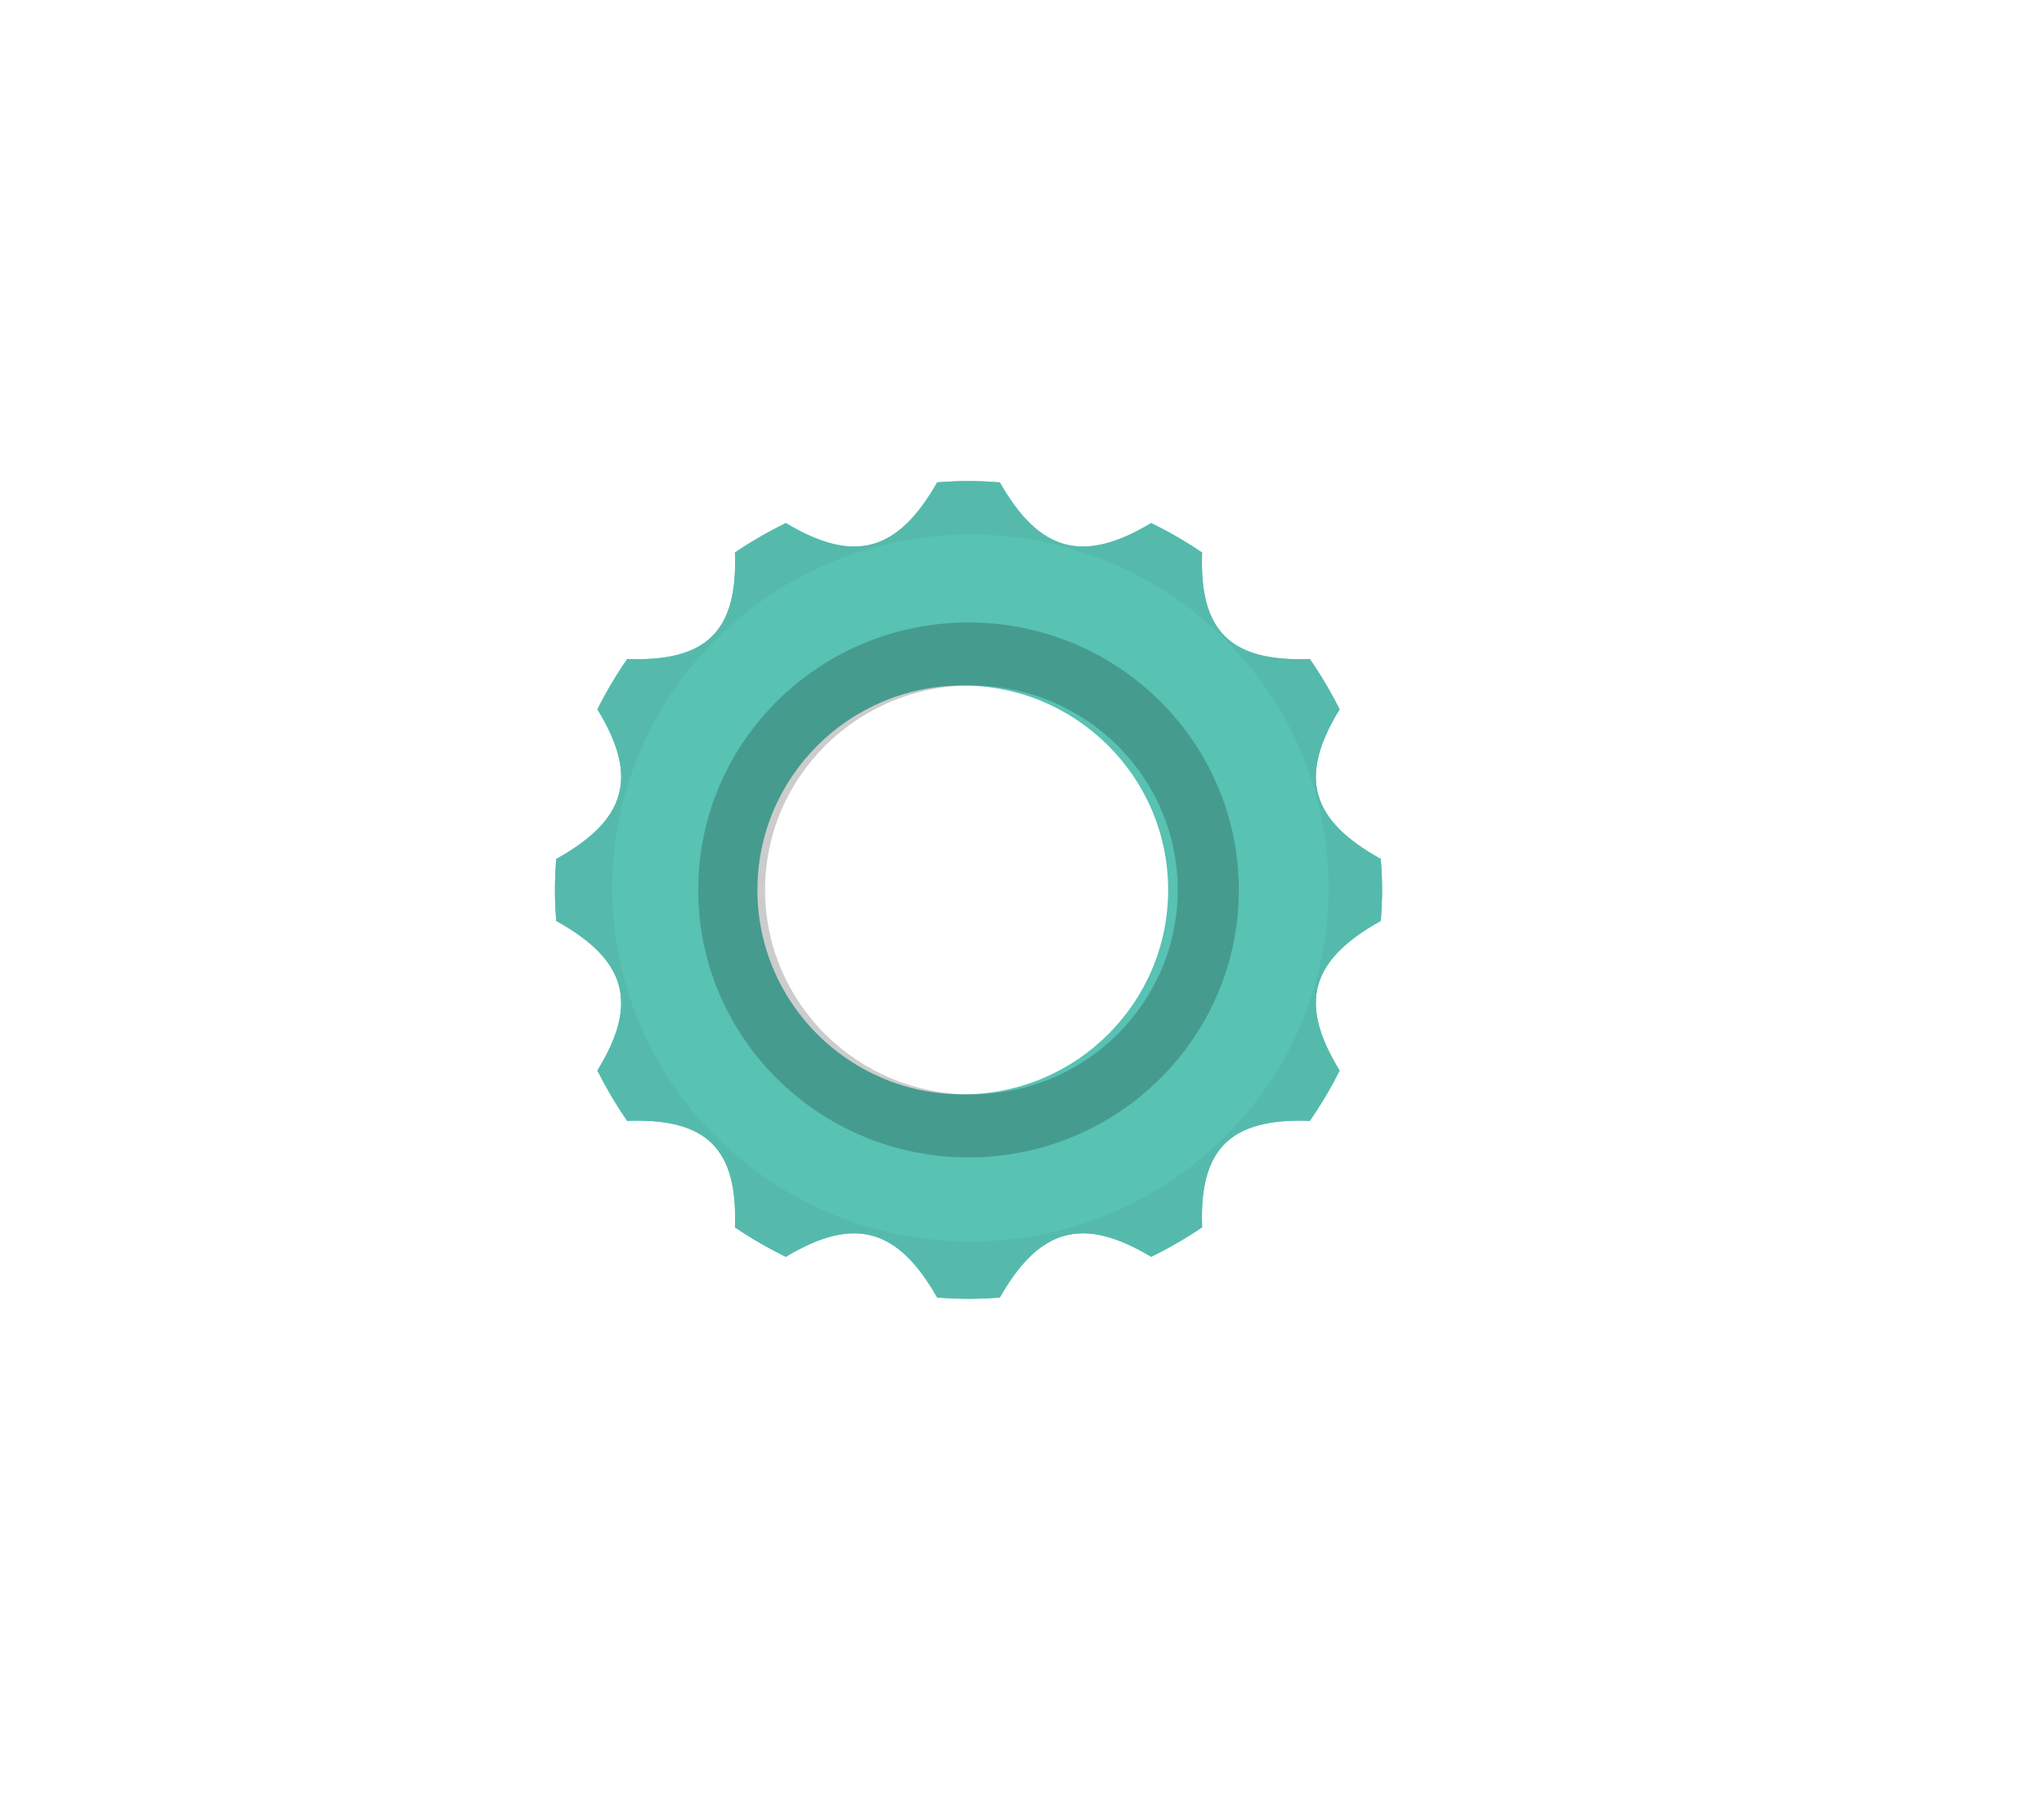 <?xml version="1.0" encoding="UTF-8"?>
<svg id="illustration-builder" width="1000" height="880" viewBox="-10 -30 1070 940" version="1.1" xmlns="http://www.w3.org/2000/svg" xmlns:xlink="http://www.w3.org/1999/xlink" style="pointer-events: none;"><g transform="translate(223.5,159)">
<g><svg xmlns="http://www.w3.org/2000/svg" width="553" height="562" viewBox="0 0 553 562"><g id="Symbols--globalStyle1/objects/bubbles1/5" fill="none" fill-rule="evenodd" stroke="none" stroke-width="1"><g id="globalStyle1/objects/bubbles1/5--globalStyle1/objects/bubbles1/5"><g id="Group-9--globalStyle1/objects/bubbles1/5" transform="translate(57 63)"><path id="[color:objects]bubbles--globalStyle1/objects/bubbles1/5" fill="#58c2b3" fill-rule="nonzero" d="M213.508,320 C154.13,320 106,272.095 106,213 C106,153.905 154.13,106 213.508,106 C272.875,106 321,153.905 321,213 C321,272.095 272.875,320 213.508,320 M432.319,229.195 C432.723,223.845 433,218.46 433,212.995 C433,207.545 432.723,202.15 432.319,196.795 C395.442,176.306 389.086,153.763 410.758,118.481 C406.177,109.321 400.961,100.51 395.16,92.138 C353.521,93.669 337.232,77.558 338.765,36.402 C330.295,30.658 321.392,25.512 312.109,20.984 C276.428,42.4 253.616,36.123 232.888,-0.327 C227.47,-0.731 222.021,-1 216.492,-1 C210.974,-1 205.52,-0.731 200.102,-0.327 C179.379,36.123 156.567,42.4 120.876,20.984 C111.603,25.512 102.7,30.658 94.225,36.402 C95.768,77.558 79.479,93.669 37.835,92.138 C32.029,100.51 26.818,109.321 22.242,118.491 C43.909,153.763 37.553,176.306 0.676,196.79 C0.267,202.15 0,207.545 0,212.995 C0,218.46 0.267,223.845 0.676,229.2 C37.553,249.689 43.909,272.227 22.237,307.504 C26.818,316.684 32.029,325.475 37.835,333.847 C79.479,332.326 95.768,348.432 94.225,389.588 C102.7,395.322 111.603,400.473 120.876,405.006 C156.567,383.585 179.379,389.867 200.102,426.322 C205.52,426.721 210.974,427 216.492,427 C222.021,427 227.47,426.721 232.888,426.322 C253.616,389.867 276.428,383.585 312.109,405.006 C321.392,400.473 330.295,395.322 338.765,389.588 C337.232,348.432 353.521,332.326 395.16,333.847 C400.966,325.475 406.177,316.684 410.758,307.504 C389.086,272.227 395.442,249.689 432.319,229.195" opacity="1.00"></path><path id="shadow--globalStyle1/objects/bubbles1/5" fill="#000" fill-opacity=".2" d="M218.008,320 C158.354,320 110,272.095 110,213 C110,153.905 158.354,106 218.008,106 C277.651,106 326,153.905 326,213 C326,272.095 277.651,320 218.008,320 M216.505,73 C138.35,73 75,135.677 75,212.995 C75,290.309 138.35,353 216.505,353 C294.65,353 358,290.309 358,212.995 C358,135.677 294.65,73 216.505,73"></path><path id="[color:objects]bubbles--globalStyle1/objects/bubbles1/5" fill="#58c2b3" fill-rule="nonzero" d="M217.497,397 C113.942,397 30,314.17 30,211.995 C30,109.825 113.942,27 217.497,27 C321.053,27 405,109.825 405,211.995 C405,314.17 321.053,397 217.497,397 M432.319,229.195 C432.723,223.845 433,218.46 433,212.995 C433,207.545 432.723,202.15 432.319,196.795 C395.443,176.311 389.087,153.763 410.758,118.481 C406.178,109.321 400.962,100.515 395.16,92.138 C353.522,93.674 337.233,77.558 338.766,36.402 C330.297,30.663 321.393,25.517 312.111,20.984 C276.43,42.4 253.618,36.128 232.89,-0.327 C227.472,-0.731 222.024,-1 216.495,-1 C210.976,-1 205.523,-0.731 200.105,-0.327 C179.382,36.128 156.57,42.4 120.879,20.984 C111.607,25.517 102.703,30.663 94.228,36.402 C95.772,77.558 79.483,93.674 37.84,92.138 C32.033,100.515 26.822,109.321 22.247,118.491 C43.913,153.763 37.557,176.311 0.681,196.79 C0.272,202.15 0,207.545 0,212.995 C0,218.46 0.272,223.845 0.681,229.2 C37.557,249.694 43.913,272.227 22.242,307.504 C26.822,316.684 32.033,325.48 37.835,333.852 C79.483,332.331 95.772,348.432 94.228,389.588 C102.703,395.327 111.607,400.478 120.879,405.006 C156.57,383.585 179.382,389.867 200.105,426.322 C205.523,426.726 210.976,427 216.495,427 C222.024,427 227.472,426.726 232.89,426.322 C253.618,389.867 276.43,383.585 312.111,405.006 C321.393,400.478 330.297,395.327 338.766,389.588 C337.233,348.432 353.522,332.331 395.16,333.852 C400.967,325.48 406.178,316.684 410.758,307.504 C389.087,272.227 395.443,249.694 432.319,229.195" opacity="1.00"></path><path id="shadow--globalStyle1/objects/bubbles1/5" fill="#000" fill-opacity=".04" d="M217.497,397 C113.942,397 30,314.17 30,211.995 C30,109.825 113.942,27 217.497,27 C321.053,27 405,109.825 405,211.995 C405,314.17 321.053,397 217.497,397 M432.319,229.195 C432.723,223.845 433,218.46 433,212.995 C433,207.545 432.723,202.15 432.319,196.795 C395.443,176.311 389.087,153.763 410.758,118.481 C406.178,109.321 400.962,100.515 395.16,92.138 C353.522,93.674 337.233,77.558 338.766,36.402 C330.297,30.663 321.393,25.517 312.111,20.984 C276.43,42.4 253.618,36.128 232.89,-0.327 C227.472,-0.731 222.024,-1 216.495,-1 C210.976,-1 205.523,-0.731 200.105,-0.327 C179.382,36.128 156.57,42.4 120.879,20.984 C111.607,25.517 102.703,30.663 94.228,36.402 C95.772,77.558 79.483,93.674 37.84,92.138 C32.033,100.515 26.822,109.321 22.247,118.491 C43.913,153.763 37.557,176.311 0.681,196.79 C0.272,202.15 0,207.545 0,212.995 C0,218.46 0.272,223.845 0.681,229.2 C37.557,249.694 43.913,272.227 22.242,307.504 C26.822,316.684 32.033,325.48 37.835,333.852 C79.483,332.331 95.772,348.432 94.228,389.588 C102.703,395.327 111.607,400.478 120.879,405.006 C156.57,383.585 179.382,389.867 200.105,426.322 C205.523,426.726 210.976,427 216.495,427 C222.024,427 227.472,426.726 232.89,426.322 C253.618,389.867 276.43,383.585 312.111,405.006 C321.393,400.478 330.297,395.327 338.766,389.588 C337.233,348.432 353.522,332.331 395.16,333.852 C400.967,325.48 406.178,316.684 410.758,307.504 C389.087,272.227 395.443,249.694 432.319,229.195"></path></g></g></g></svg></g></g></svg>